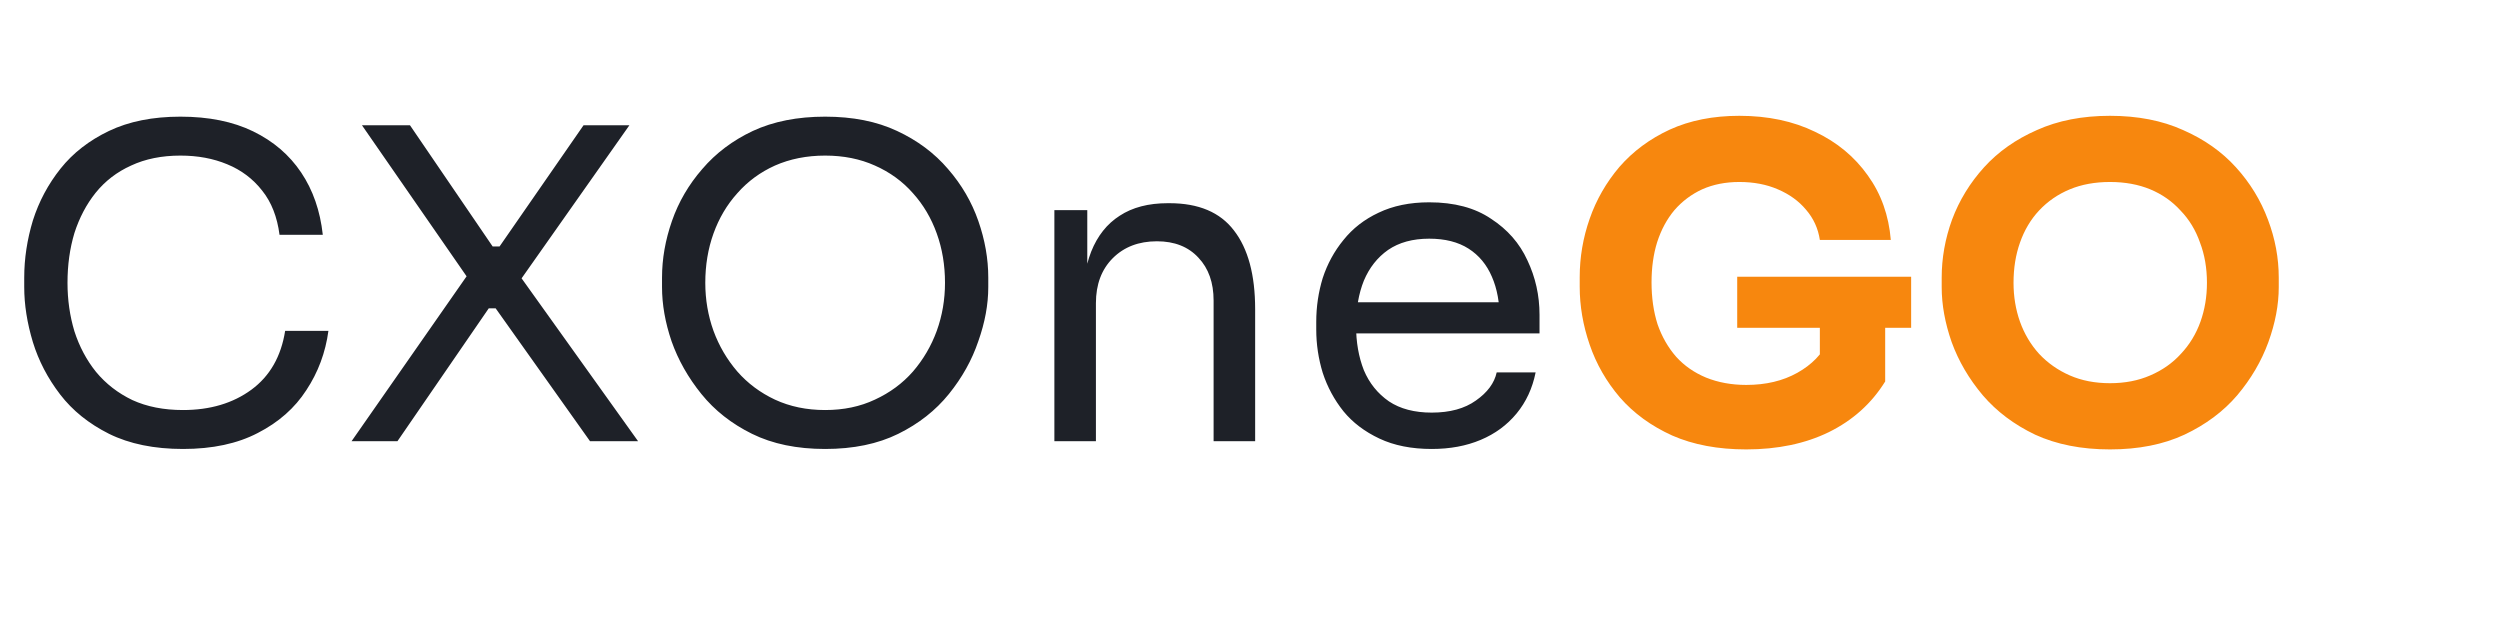 <svg width="68" height="17" viewBox="0 0 68 17" fill="none" xmlns="http://www.w3.org/2000/svg">
<path d="M4.978 12.212C4.194 12.212 3.523 12.075 2.966 11.8C2.417 11.525 1.973 11.168 1.636 10.729C1.299 10.29 1.051 9.815 0.894 9.305C0.738 8.787 0.659 8.289 0.659 7.81V7.551C0.659 7.033 0.738 6.516 0.894 5.998C1.059 5.48 1.31 5.009 1.648 4.585C1.985 4.162 2.424 3.82 2.966 3.561C3.507 3.303 4.155 3.173 4.908 3.173C5.677 3.173 6.336 3.306 6.885 3.573C7.434 3.84 7.87 4.213 8.191 4.691C8.513 5.17 8.709 5.735 8.78 6.386H7.603C7.54 5.9 7.383 5.499 7.132 5.186C6.881 4.864 6.563 4.625 6.179 4.468C5.802 4.311 5.379 4.232 4.908 4.232C4.398 4.232 3.951 4.323 3.566 4.503C3.182 4.676 2.86 4.923 2.601 5.244C2.35 5.558 2.158 5.923 2.024 6.339C1.899 6.755 1.836 7.206 1.836 7.692C1.836 8.155 1.899 8.595 2.024 9.011C2.158 9.426 2.354 9.795 2.613 10.117C2.88 10.439 3.209 10.694 3.601 10.882C3.994 11.062 4.453 11.153 4.978 11.153C5.716 11.153 6.336 10.968 6.838 10.6C7.34 10.231 7.646 9.697 7.756 8.999H8.933C8.854 9.587 8.654 10.125 8.333 10.611C8.019 11.098 7.579 11.486 7.014 11.776C6.457 12.067 5.779 12.212 4.978 12.212ZM9.563 12L12.765 7.41V7.622L9.846 3.408H11.152L13.4 6.704H13.588L15.872 3.408H17.119L14.118 7.669L14.106 7.457L17.355 12H16.048L13.482 8.387H13.294L10.811 12H9.563ZM22.444 12.212C21.675 12.212 21.012 12.075 20.455 11.8C19.898 11.525 19.439 11.164 19.078 10.717C18.717 10.27 18.446 9.791 18.266 9.281C18.093 8.771 18.007 8.281 18.007 7.81V7.551C18.007 7.041 18.097 6.527 18.278 6.009C18.458 5.492 18.733 5.021 19.102 4.597C19.47 4.166 19.929 3.82 20.479 3.561C21.036 3.303 21.691 3.173 22.444 3.173C23.197 3.173 23.848 3.303 24.398 3.561C24.955 3.82 25.418 4.166 25.786 4.597C26.155 5.021 26.43 5.492 26.61 6.009C26.791 6.527 26.881 7.041 26.881 7.551V7.81C26.881 8.281 26.791 8.771 26.61 9.281C26.438 9.791 26.171 10.27 25.81 10.717C25.449 11.164 24.99 11.525 24.433 11.8C23.876 12.075 23.213 12.212 22.444 12.212ZM22.444 11.153C22.946 11.153 23.397 11.059 23.797 10.87C24.205 10.682 24.551 10.427 24.833 10.105C25.116 9.776 25.331 9.407 25.48 8.999C25.63 8.583 25.704 8.148 25.704 7.692C25.704 7.214 25.63 6.767 25.48 6.351C25.331 5.935 25.116 5.57 24.833 5.256C24.551 4.935 24.205 4.683 23.797 4.503C23.397 4.323 22.946 4.232 22.444 4.232C21.942 4.232 21.487 4.323 21.079 4.503C20.679 4.683 20.337 4.935 20.055 5.256C19.772 5.57 19.557 5.935 19.407 6.351C19.258 6.767 19.184 7.214 19.184 7.692C19.184 8.148 19.258 8.583 19.407 8.999C19.557 9.407 19.772 9.776 20.055 10.105C20.337 10.427 20.679 10.682 21.079 10.87C21.487 11.059 21.942 11.153 22.444 11.153ZM28.679 12V5.715H29.574V8.41H29.432C29.432 7.791 29.515 7.269 29.68 6.845C29.852 6.414 30.111 6.088 30.456 5.868C30.802 5.641 31.237 5.527 31.763 5.527H31.81C32.602 5.527 33.187 5.774 33.563 6.268C33.948 6.763 34.14 7.477 34.14 8.41V12H33.01V8.175C33.01 7.689 32.873 7.3 32.598 7.01C32.324 6.712 31.947 6.563 31.468 6.563C30.974 6.563 30.574 6.716 30.268 7.022C29.962 7.328 29.809 7.736 29.809 8.246V12H28.679ZM38.944 12.212C38.395 12.212 37.92 12.118 37.52 11.929C37.12 11.741 36.794 11.494 36.543 11.188C36.292 10.874 36.104 10.525 35.978 10.14C35.861 9.756 35.802 9.364 35.802 8.964V8.752C35.802 8.344 35.861 7.947 35.978 7.563C36.104 7.179 36.292 6.833 36.543 6.527C36.794 6.213 37.112 5.966 37.497 5.786C37.889 5.598 38.348 5.503 38.874 5.503C39.556 5.503 40.117 5.652 40.557 5.951C41.004 6.241 41.334 6.618 41.545 7.08C41.765 7.543 41.875 8.038 41.875 8.563V9.069H36.296V8.222H41.051L40.792 8.681C40.792 8.234 40.721 7.849 40.58 7.528C40.439 7.198 40.227 6.943 39.945 6.763C39.662 6.582 39.305 6.492 38.874 6.492C38.426 6.492 38.054 6.594 37.756 6.798C37.465 7.002 37.246 7.281 37.097 7.634C36.955 7.987 36.885 8.395 36.885 8.858C36.885 9.305 36.955 9.709 37.097 10.07C37.246 10.423 37.473 10.705 37.779 10.917C38.085 11.121 38.474 11.223 38.944 11.223C39.439 11.223 39.839 11.113 40.145 10.894C40.459 10.674 40.647 10.419 40.71 10.129H41.769C41.683 10.56 41.51 10.933 41.251 11.247C40.992 11.561 40.667 11.8 40.274 11.965C39.882 12.13 39.439 12.212 38.944 12.212Z" fill="#1E2128"/>
<path d="M47.499 12.224C46.73 12.224 46.059 12.098 45.486 11.847C44.914 11.588 44.439 11.243 44.062 10.811C43.694 10.38 43.419 9.901 43.239 9.375C43.058 8.85 42.968 8.324 42.968 7.798V7.539C42.968 6.998 43.058 6.468 43.239 5.951C43.419 5.433 43.69 4.962 44.05 4.538C44.419 4.115 44.874 3.777 45.416 3.526C45.965 3.275 46.597 3.15 47.311 3.15C48.087 3.15 48.774 3.295 49.37 3.585C49.967 3.867 50.445 4.264 50.806 4.774C51.167 5.276 51.375 5.86 51.43 6.527H49.5C49.453 6.213 49.327 5.939 49.123 5.703C48.927 5.468 48.672 5.284 48.358 5.15C48.052 5.017 47.703 4.95 47.311 4.95C46.934 4.95 46.597 5.017 46.298 5.15C46.008 5.284 45.757 5.472 45.545 5.715C45.341 5.958 45.184 6.249 45.075 6.586C44.972 6.916 44.922 7.281 44.922 7.681C44.922 8.097 44.976 8.477 45.086 8.822C45.204 9.16 45.373 9.454 45.592 9.705C45.812 9.948 46.083 10.136 46.404 10.27C46.734 10.403 47.099 10.47 47.499 10.47C48.032 10.47 48.495 10.36 48.888 10.14C49.28 9.921 49.562 9.63 49.735 9.27L49.5 10.588V8.54H51.277V10.376C50.908 10.972 50.398 11.431 49.747 11.753C49.103 12.067 48.354 12.224 47.499 12.224ZM47.252 8.916V7.528H51.983V8.916H47.252ZM57.392 12.224C56.615 12.224 55.937 12.09 55.356 11.823C54.783 11.549 54.309 11.192 53.932 10.752C53.556 10.305 53.273 9.823 53.085 9.305C52.904 8.787 52.814 8.289 52.814 7.81V7.551C52.814 7.018 52.908 6.492 53.096 5.974C53.293 5.448 53.583 4.974 53.967 4.55C54.352 4.126 54.831 3.789 55.403 3.538C55.976 3.279 56.639 3.15 57.392 3.15C58.145 3.15 58.809 3.279 59.381 3.538C59.954 3.789 60.433 4.126 60.817 4.55C61.202 4.974 61.492 5.448 61.688 5.974C61.884 6.492 61.982 7.018 61.982 7.551V7.81C61.982 8.289 61.888 8.787 61.7 9.305C61.511 9.823 61.229 10.305 60.852 10.752C60.476 11.192 59.997 11.549 59.417 11.823C58.844 12.09 58.169 12.224 57.392 12.224ZM57.392 10.423C57.8 10.423 58.165 10.352 58.487 10.211C58.816 10.07 59.095 9.874 59.322 9.623C59.558 9.372 59.734 9.081 59.852 8.752C59.97 8.422 60.029 8.069 60.029 7.692C60.029 7.292 59.966 6.927 59.84 6.598C59.723 6.261 59.546 5.97 59.311 5.727C59.083 5.476 58.809 5.284 58.487 5.15C58.165 5.017 57.8 4.95 57.392 4.95C56.984 4.95 56.619 5.017 56.298 5.15C55.976 5.284 55.697 5.476 55.462 5.727C55.235 5.97 55.062 6.261 54.944 6.598C54.827 6.927 54.768 7.292 54.768 7.692C54.768 8.069 54.827 8.422 54.944 8.752C55.062 9.081 55.235 9.372 55.462 9.623C55.697 9.874 55.976 10.07 56.298 10.211C56.619 10.352 56.984 10.423 57.392 10.423Z" fill="#F7870E"/>
</svg>
